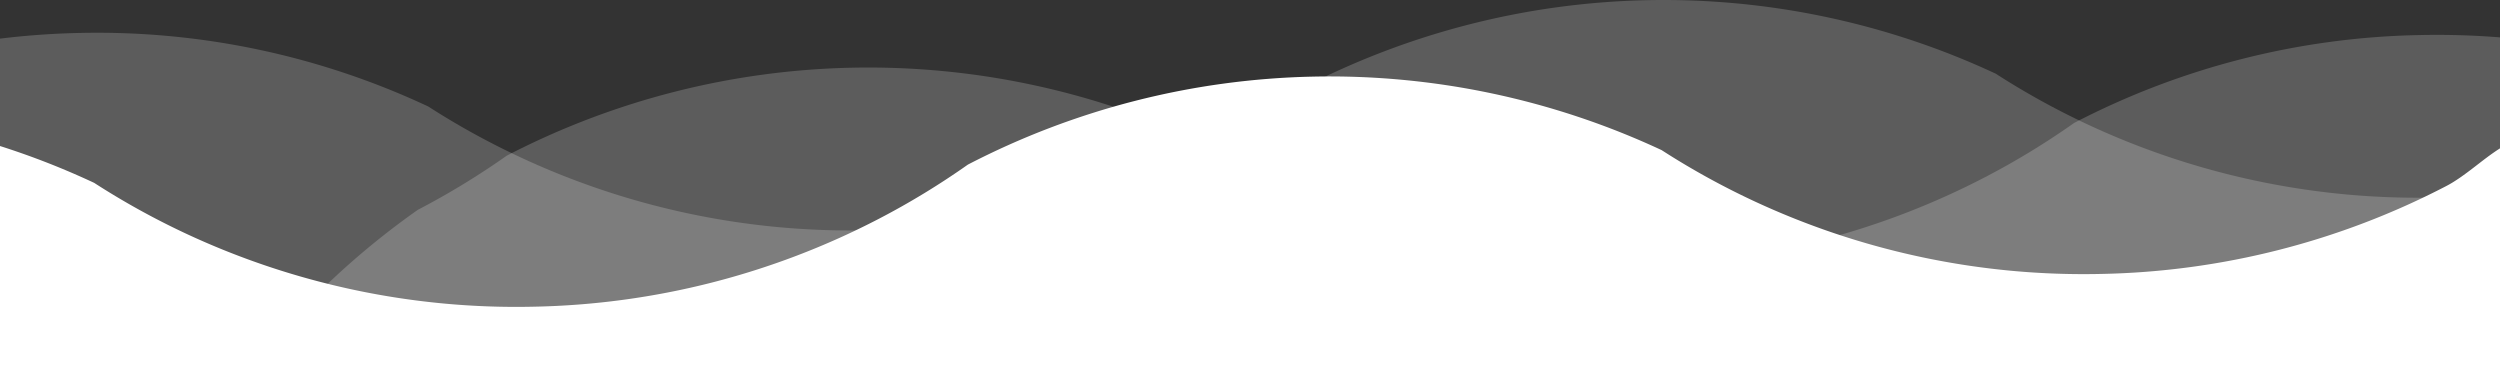 <svg xmlns="http://www.w3.org/2000/svg" viewBox="0 0 1080 166.09"><rect x="0" y="0" width="1080" height="166.09" fill="#333333" stroke="none"/><defs><style>.cls-1,.cls-2{fill:#fff;}.cls-1{opacity:0.2;}</style></defs><title>Element 2</title><g id="Ebene_2" data-name="Ebene 2"><g id="Ebene_1-2" data-name="Ebene 1"><path class="cls-1" d="M0,166.09H1080V83.6q-13.81,1.42-27.93,1.73A337.15,337.15,0,0,1,901.48,53.58a334,334,0,0,1-39.32-21.75A339.35,339.35,0,0,0,562.45,38.1a334,334,0,0,1-38.38,23.37,337.15,337.15,0,0,1-149.13,38A337.15,337.15,0,0,1,224.36,67.73,334,334,0,0,1,185,46,337.15,337.15,0,0,0,34.45,14.23,342.74,342.74,0,0,0,0,16.69Z"/><path class="cls-1" d="M1080,158.09V16.15a342.68,342.68,0,0,0-34.87-1A337.15,337.15,0,0,0,896,53.13,334,334,0,0,1,857.62,76.5a337.15,337.15,0,0,1-149.13,38A337.14,337.14,0,0,1,557.91,82.77,334,334,0,0,1,518.59,61a339.35,339.35,0,0,0-299.71,6.27,334,334,0,0,1-38.38,23.37,340.31,340.31,0,0,0-71.28,67.44Z"/><path class="cls-2" d="M0,166.09H1080v-102c-7.52,4.71-15.24,12.13-23.15,16.25a337.14,337.14,0,0,1-149.13,38A337.15,337.15,0,0,1,757.14,86.6a334,334,0,0,1-39.32-21.75,339.35,339.35,0,0,0-299.71,6.27,334,334,0,0,1-38.38,23.37,337.15,337.15,0,0,1-149.13,38A337.15,337.15,0,0,1,80,100.76,334,334,0,0,1,40.69,79,336.23,336.23,0,0,0,0,63.08Z"/></g></g></svg>